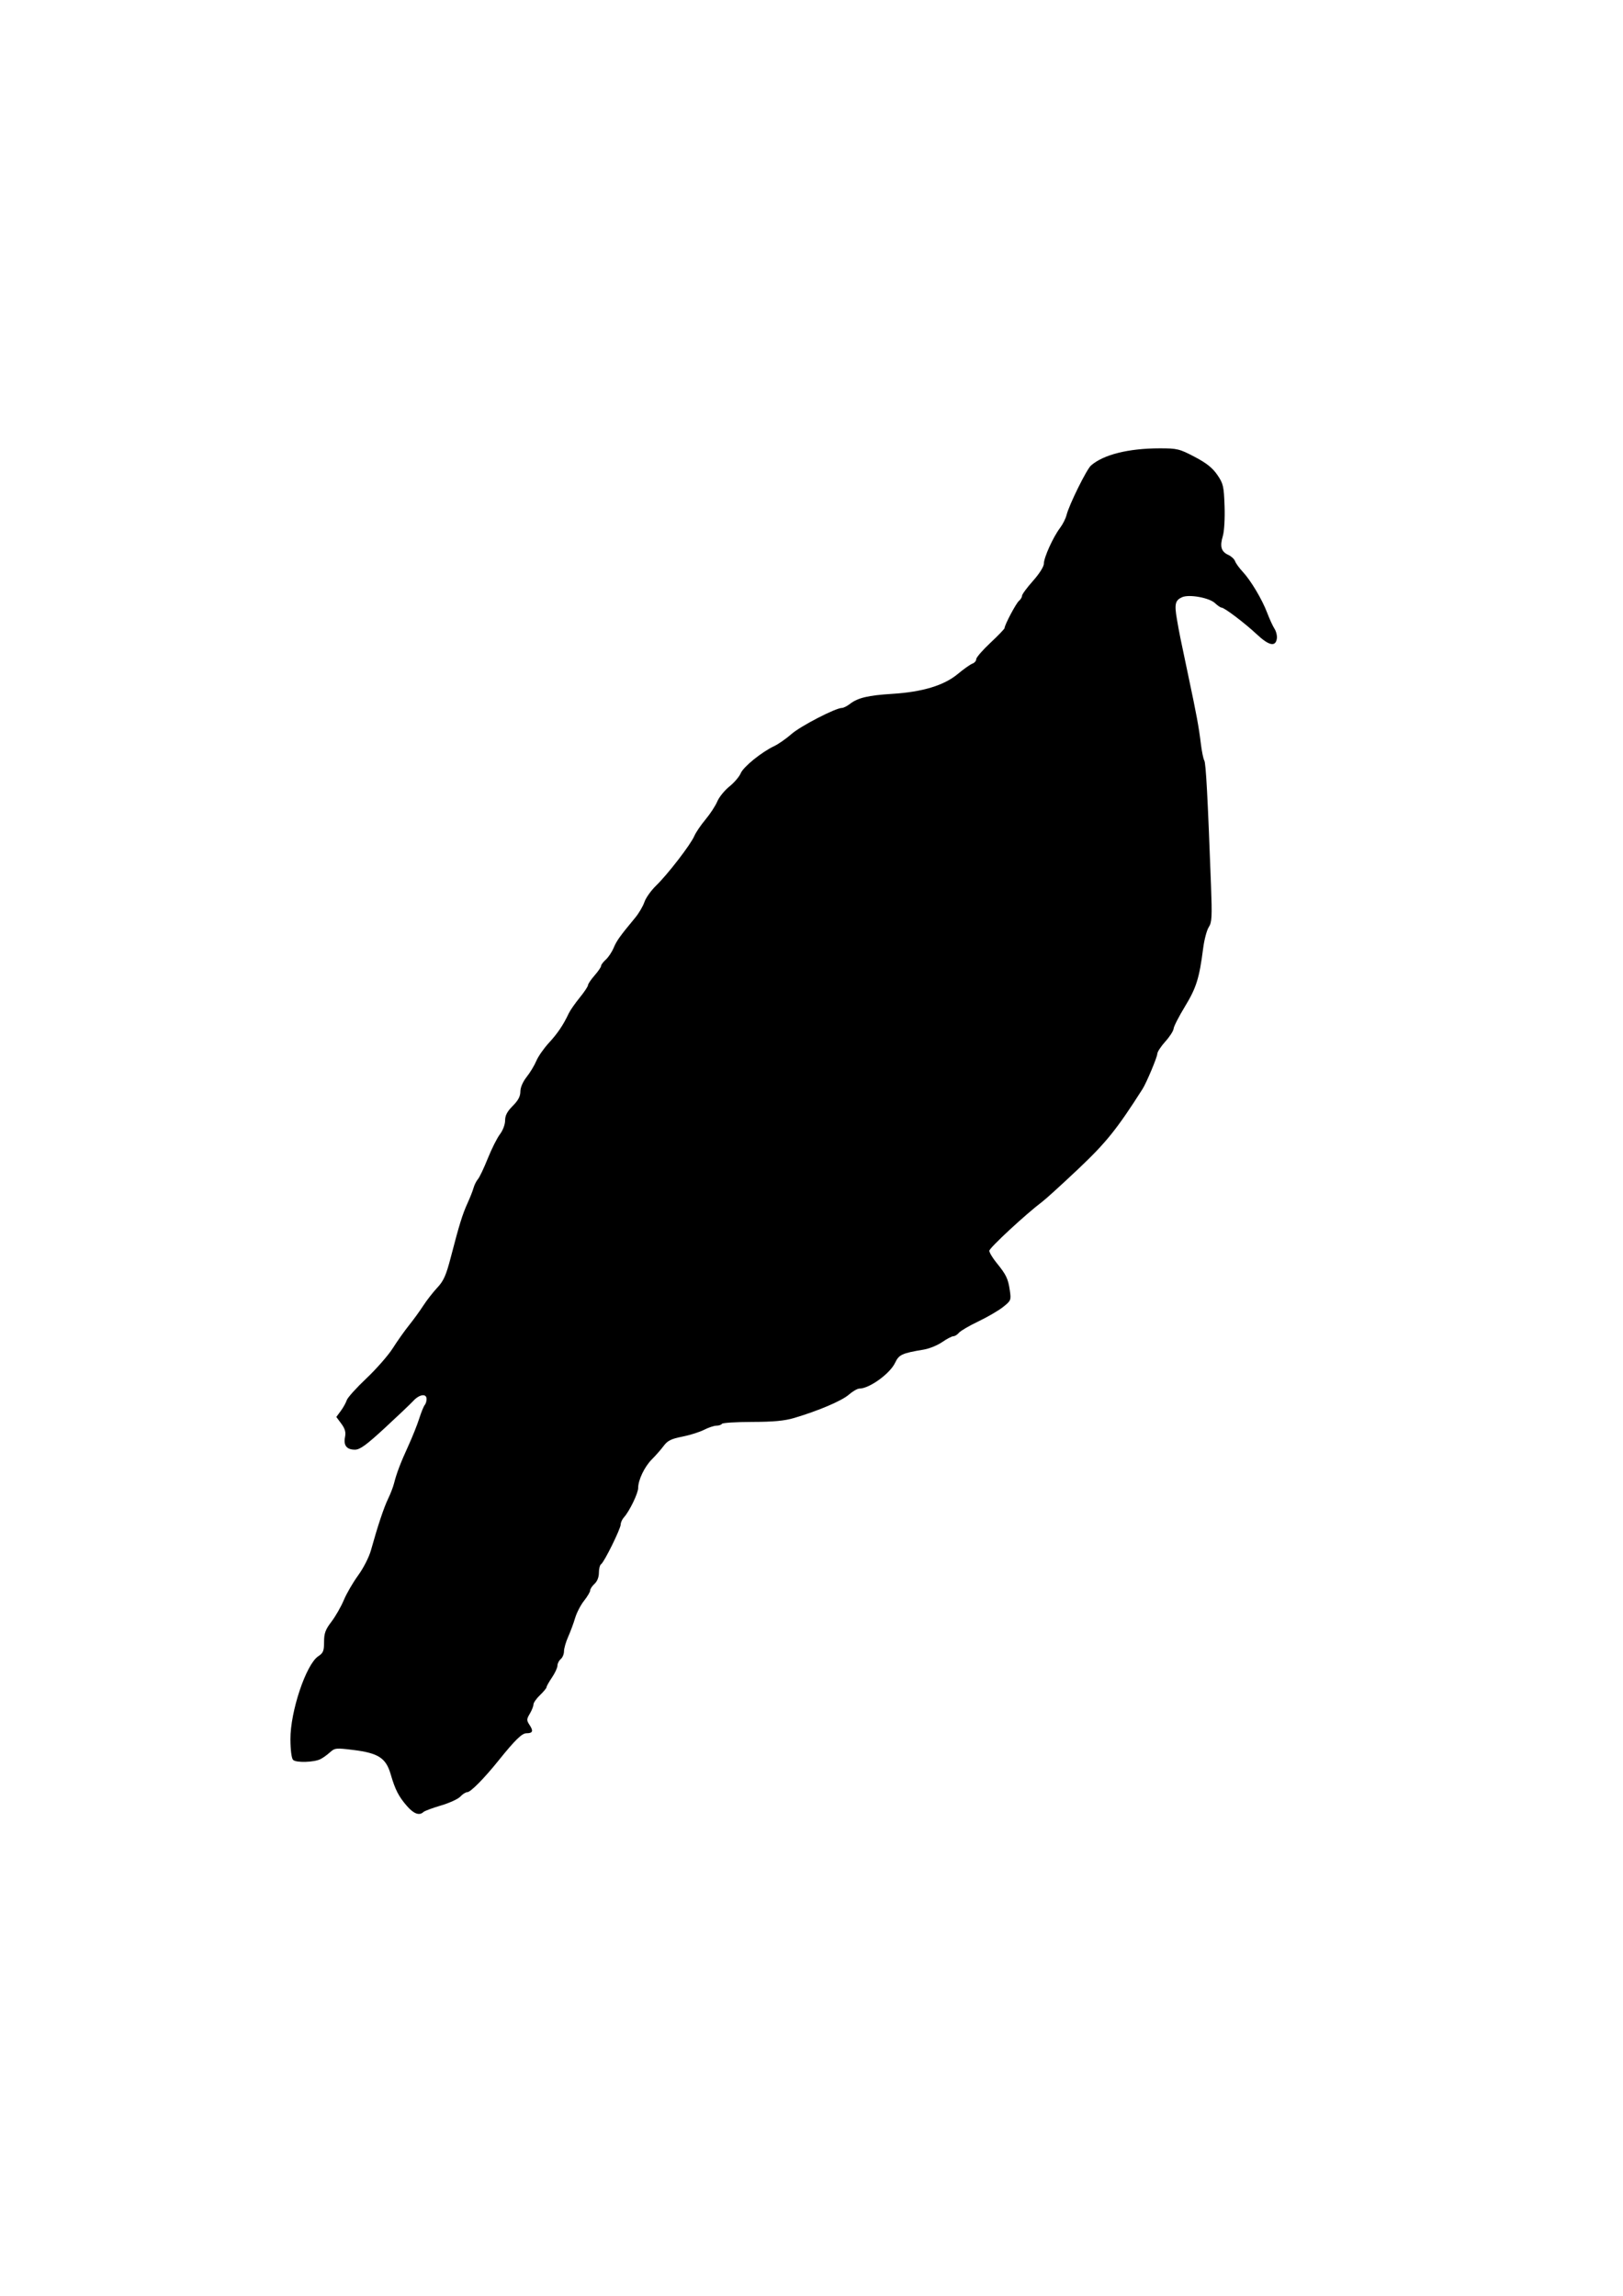 <svg xmlns="http://www.w3.org/2000/svg" xmlns:dc="http://dublincore.org/documents/dcmi-terms/" height="1052.362" width="744.094"><path d="M186.694 827.992c-3.895-4.436-5.507-7.562-7.583-14.704-2.17-7.463-5.623-9.706-17.142-11.133-7.835-.97-8.5-.906-10.628 1.032-1.248 1.138-3.206 2.55-4.351 3.138-2.967 1.525-11.225 1.773-12.62.38-.702-.704-1.193-4.5-1.22-9.438-.07-12.771 7.191-34.416 12.772-38.072 2.261-1.482 2.65-2.445 2.65-6.57 0-3.95.616-5.64 3.377-9.255 1.857-2.433 4.408-6.885 5.668-9.894 1.26-3.01 4.229-8.127 6.596-11.372 2.4-3.291 4.993-8.379 5.86-11.5 3.051-10.984 5.917-19.589 7.846-23.563 1.078-2.22 2.301-5.386 2.718-7.036 1.198-4.737 2.987-9.437 6.58-17.284 1.835-4.006 4.08-9.63 4.99-12.5.91-2.869 2.038-5.643 2.509-6.166.47-.522.855-1.76.855-2.75 0-2.663-3.26-2.222-6.075.822-1.334 1.442-7.249 7.067-13.145 12.5-8.444 7.781-11.337 9.878-13.627 9.878-3.774 0-5.313-1.947-4.551-5.756.452-2.264.022-3.834-1.685-6.143l-2.293-3.101 2.048-2.77c1.126-1.522 2.352-3.73 2.725-4.905.373-1.175 4.429-5.68 9.012-10.01 4.584-4.33 10.038-10.561 12.12-13.845 2.082-3.283 5.416-7.995 7.409-10.47 1.993-2.475 4.934-6.525 6.537-9 1.602-2.475 4.508-6.203 6.457-8.285 2.9-3.1 4.024-5.637 6.195-14 3.866-14.895 5.348-19.681 7.652-24.715 1.133-2.475 2.375-5.625 2.759-7 .384-1.375 1.29-3.176 2.012-4.003.722-.826 2.75-5.093 4.508-9.482 1.758-4.39 4.264-9.38 5.569-11.092 1.351-1.772 2.373-4.485 2.373-6.3 0-2.312.964-4.153 3.5-6.69 2.482-2.48 3.5-4.394 3.5-6.572 0-1.878 1.122-4.49 2.884-6.717 1.586-2.004 3.577-5.304 4.424-7.334.847-2.029 3.43-5.74 5.74-8.245 4.036-4.38 6.628-8.225 9.142-13.565.647-1.375 2.895-4.606 4.994-7.18 2.099-2.573 3.816-5.145 3.816-5.715 0-.57 1.35-2.573 3-4.452 1.65-1.88 3-3.85 3-4.38 0-.53.963-1.82 2.138-2.868 1.176-1.048 2.804-3.478 3.616-5.4 1.412-3.339 2.863-5.37 9.84-13.777 1.702-2.05 3.623-5.303 4.27-7.228.647-1.925 3.08-5.343 5.406-7.596 5.295-5.126 15.818-18.787 17.477-22.687.686-1.613 2.996-5.021 5.133-7.575 2.137-2.553 4.566-6.27 5.397-8.26.83-1.989 3.323-5.073 5.539-6.854 2.216-1.78 4.554-4.506 5.196-6.056 1.238-2.99 9.512-9.703 15.405-12.5 1.944-.922 5.508-3.414 7.92-5.538 4.11-3.617 20.2-11.934 23.088-11.934.718 0 2.379-.835 3.69-1.855 3.582-2.784 8.334-3.912 19.385-4.599 13.847-.86 23.7-3.841 30-9.075 2.75-2.284 5.788-4.436 6.75-4.78.963-.346 1.75-1.266 1.75-2.045 0-.78 2.925-4.153 6.5-7.497 3.575-3.344 6.5-6.389 6.5-6.765 0-1.423 5.254-11.35 6.597-12.464.772-.64 1.403-1.695 1.403-2.343 0-.648 2.25-3.702 5-6.788 2.957-3.317 5.004-6.566 5.01-7.95.012-2.818 4.246-12.164 7.398-16.332 1.252-1.654 2.596-4.307 2.988-5.897 1.154-4.677 9.197-20.967 11.232-22.748 5.69-4.978 17.179-7.847 31.462-7.856 8.046-.005 9.06.24 16 3.878 5.427 2.845 8.213 5.053 10.41 8.25 2.753 4.005 3.03 5.187 3.35 14.311.201 5.708-.141 11.585-.803 13.794-1.428 4.768-.744 7.122 2.5 8.6 1.38.63 2.787 1.935 3.126 2.902.34.968 1.894 3.122 3.454 4.788 3.738 3.99 8.953 12.74 11.307 18.971 1.04 2.75 2.527 5.987 3.305 7.192.779 1.206 1.268 3.226 1.089 4.49-.561 3.937-3.605 3.315-9.14-1.868-5.566-5.21-14.943-12.314-16.257-12.314-.44 0-1.777-.917-2.97-2.037-2.665-2.503-11.925-4.164-15.114-2.711-3.14 1.431-3.536 3.144-2.335 10.131 1.098 6.388 1.393 7.852 5.37 26.617 3.636 17.151 4.681 22.815 5.563 30.138.44 3.651 1.16 7.223 1.601 7.936.748 1.21 1.566 16.37 3.086 57.157.543 14.565.41 17.058-1.03 19.253-.908 1.387-2.068 5.783-2.577 9.769-1.737 13.608-3.132 18.06-8.327 26.59-2.795 4.59-5.144 9.174-5.218 10.19-.075 1.014-1.789 3.674-3.808 5.909-2.02 2.235-3.672 4.777-3.672 5.65 0 1.444-4.974 13.286-6.754 16.078-11.737 18.418-16.715 24.611-29.445 36.638-7.434 7.023-14.841 13.764-16.461 14.98-7.497 5.63-24.34 21.227-24.34 22.54 0 .806 1.505 3.312 3.345 5.57 4.4 5.398 5.272 7.217 6.06 12.659.635 4.387.52 4.668-3.122 7.557-2.08 1.65-7.182 4.622-11.337 6.604-4.155 1.983-8.147 4.32-8.872 5.194-.725.873-1.876 1.588-2.556 1.588-.681 0-2.989 1.207-5.128 2.682-2.14 1.475-5.915 3.019-8.39 3.43-10.077 1.676-11.42 2.296-13.224 6.105-2.353 4.968-11.806 11.783-16.344 11.783-.917 0-3.1 1.257-4.849 2.793-3.195 2.806-13.909 7.37-25.077 10.685-4.405 1.307-9.52 1.785-19.286 1.804-7.31.014-13.527.406-13.815.872-.287.465-1.414.846-2.503.846-1.09 0-3.662.857-5.716 1.905-2.054 1.048-6.553 2.46-9.998 3.138-5.025.988-6.7 1.821-8.475 4.21-1.217 1.637-3.628 4.388-5.359 6.112-3.417 3.405-6.354 9.508-6.354 13.204 0 2.428-3.991 10.66-6.528 13.463-.81.894-1.472 2.347-1.472 3.229 0 1.965-7.6 17.374-8.995 18.236-.552.342-1.005 2.1-1.005 3.907 0 2.016-.773 3.986-2 5.096-1.1.996-2 2.353-2 3.018 0 .664-1.261 2.795-2.803 4.735-1.543 1.94-3.384 5.49-4.091 7.888-.708 2.397-2.147 6.284-3.197 8.636-1.05 2.352-1.909 5.334-1.909 6.627 0 1.293-.675 2.911-1.5 3.596s-1.5 2.027-1.5 2.983-1.125 3.396-2.5 5.422-2.5 4.03-2.5 4.452c0 .423-1.35 2.062-3 3.643-1.65 1.58-3 3.508-3 4.283 0 .775-.75 2.679-1.667 4.232-1.54 2.606-1.544 3.014-.052 5.29 1.782 2.72 1.374 3.695-1.547 3.695-2.025 0-5.22 3.13-12.734 12.478-6.635 8.255-12.829 14.522-14.35 14.522-.737 0-2.156.902-3.154 2.005-.998 1.103-5.006 2.945-8.905 4.093-3.9 1.149-7.518 2.497-8.04 2.995-1.842 1.758-4.377.869-7.428-2.606z"/></svg>